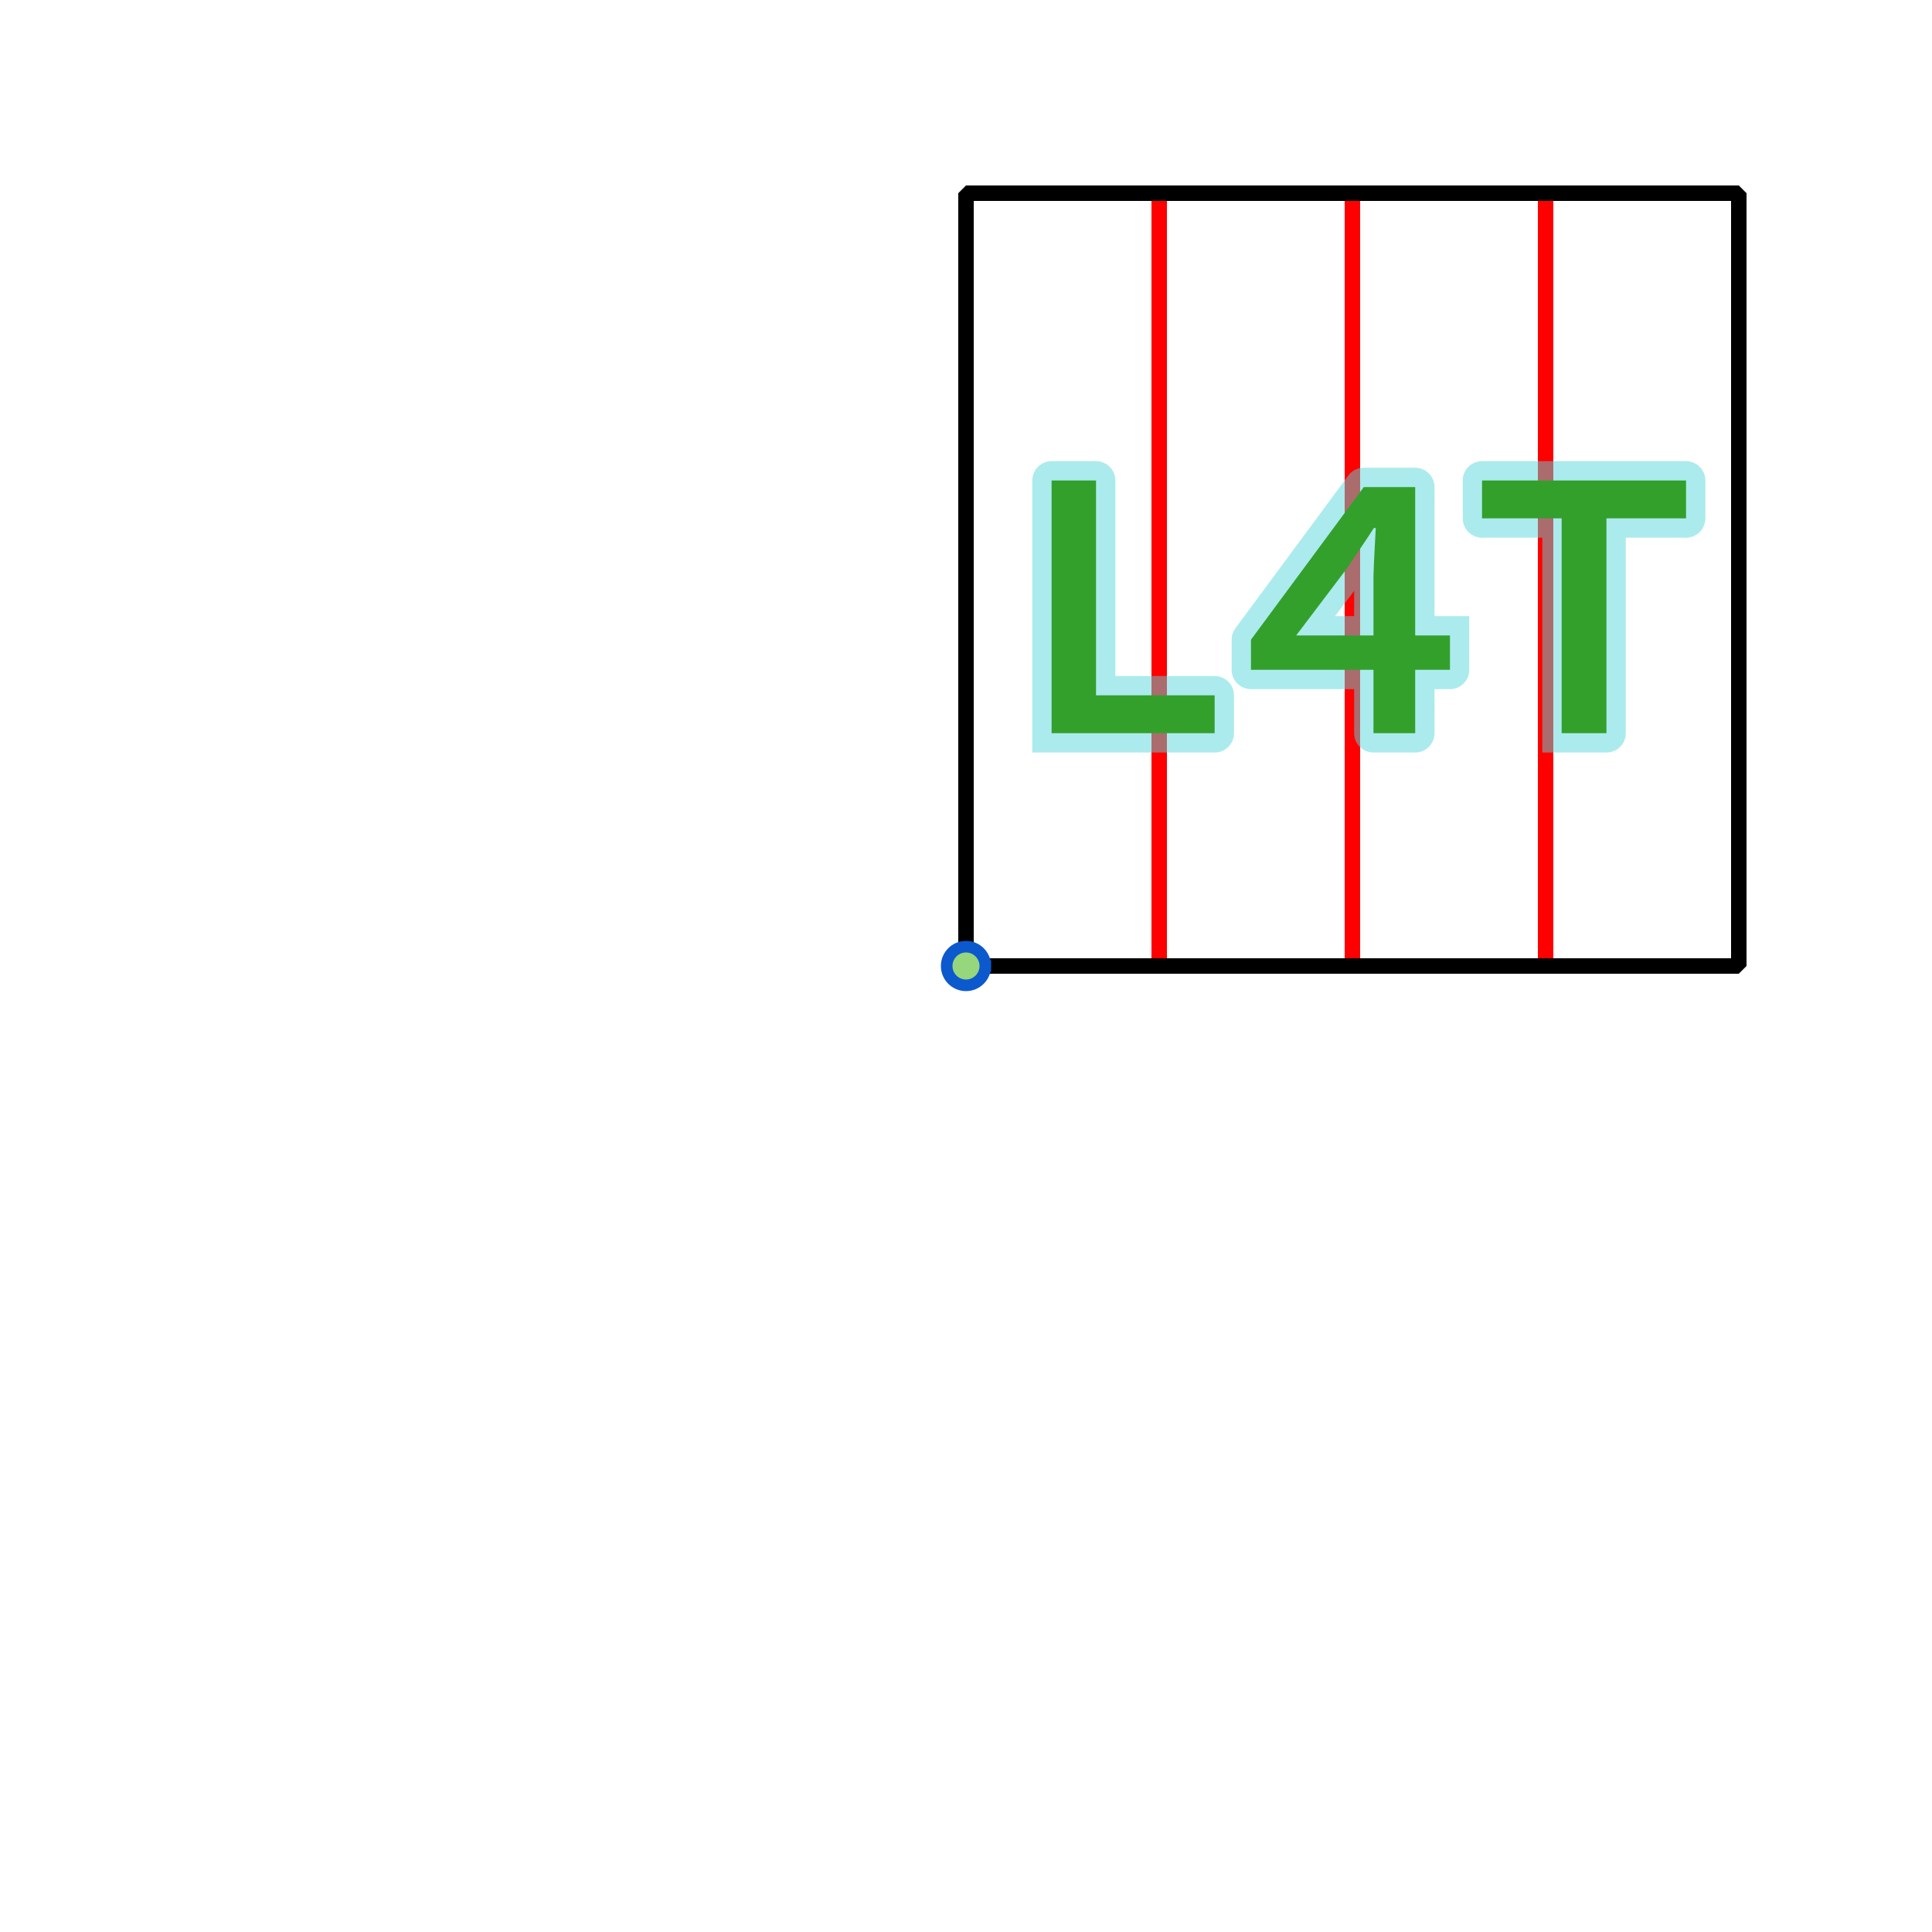 <svg xmlns="http://www.w3.org/2000/svg" xmlns:xlink="http://www.w3.org/1999/xlink" width="250mm" height="250mm" version="1.2" baseProfile="tiny" viewBox="0 0 2500 2500">
 <title>Qt SVG Document</title>
 <desc>Generated with Qt</desc>
 <defs/>
 <g stroke-linejoin="bevel" fill="none" stroke-width="1" stroke="black" fill-rule="evenodd" stroke-linecap="square">
  <g stroke-linejoin="bevel" fill="none" stroke-width="20" font-style="normal" stroke="#ff0000" font-weight="400" font-family="Ubuntu" stroke-opacity="1" transform="matrix(1,0,0,1,0,0)" stroke-linecap="square" font-size="38.806">
   <path d="M1500,250 L1500,1250" fill-rule="evenodd" vector-effect="none"/>
   <path d="M1750,250 L1750,1250" fill-rule="evenodd" vector-effect="none"/>
   <path d="M2000,250 L2000,1250" fill-rule="evenodd" vector-effect="none"/>
  </g>
  <g stroke-linejoin="bevel" fill="#ffffff" stroke-width="20" font-style="normal" stroke="#000000" fill-opacity="0" font-weight="400" font-family="Ubuntu" stroke-opacity="1" transform="matrix(1,0,0,1,0,0)" stroke-linecap="square" font-size="38.806">
   <path d="M1250,1250 L1250,250 L2250,250 L2250,1250 L1250,1250" fill-rule="evenodd" vector-effect="none"/>
  </g>
  <g stroke-linejoin="bevel" fill="#96d67c" stroke-width="15" font-style="normal" stroke="#0c59cd" fill-opacity="1" font-weight="400" font-family="Ubuntu" stroke-opacity="1" transform="matrix(1,0,0,1,0,0)" stroke-linecap="square" font-size="38.806">
   <path d="M1275,1250 C1275,1263.81 1263.81,1275 1250,1275 C1236.19,1275 1225,1263.81 1225,1250 C1225,1236.19 1236.19,1225 1250,1225 C1263.81,1225 1275,1236.19 1275,1250 " fill-rule="evenodd" vector-effect="none"/>
  </g>
  <g stroke-linejoin="bevel" fill="#e04880" stroke-width="1" font-style="normal" stroke="#000000" fill-opacity="0" font-weight="400" font-family="Ubuntu" stroke-opacity="0" transform="matrix(1,0,0,1,0,0)" stroke-linecap="square" font-size="38.806">
   <path d="M1760,750 C1760,755.523 1755.52,760 1750,760 C1744.48,760 1740,755.523 1740,750 C1740,744.477 1744.48,740 1750,740 C1755.52,740 1760,744.477 1760,750 " fill-rule="evenodd" vector-effect="non-scaling-stroke"/>
  </g>
  <g stroke-linejoin="round" fill="#58d9dd" stroke-width="50" font-style="normal" stroke="#58d9dd" fill-opacity="0" font-weight="400" font-family="Ubuntu" stroke-opacity="0.5" transform="matrix(1,0,0,1,0,0)" stroke-linecap="square" font-size="38.806">
   <path d="M60,0 L271,0 L271,-49 L117.5,-49 L117.5,-327 L60,-327 L60,0 M376.5,-126.5 L443.5,-215 C454.5,-232 466.5,-249 477,-265.5 L479.5,-265.5 C478.5,-246.5 477,-221.5 476.5,-202.5 L476.5,-126.5 L376.5,-126.5 M575.5,-126.5 L530.5,-126.5 L530.5,-318.5 L464,-318.5 L318,-121 L318,-82 L476.5,-82 L476.5,0 L530.5,0 L530.5,-82 L575.5,-82 L575.5,-126.5 M720,0 L778,0 L778,-278 L881,-278 L881,-327 L617,-327 L617,-278 L720,-278 L720,0" fill-rule="nonzero" vector-effect="none" transform="matrix(1,0,0,1,1300.75,948.75)"/>
  </g>
  <g fill="#33a02c" font-style="normal" stroke="none" fill-opacity="1" font-weight="400" font-family="Ubuntu" transform="matrix(1,0,0,1,0,0)" font-size="38.806">
   <path d="M60,0 L271,0 L271,-49 L117.5,-49 L117.5,-327 L60,-327 L60,0 M376.5,-126.5 L443.5,-215 C454.5,-232 466.5,-249 477,-265.5 L479.5,-265.5 C478.5,-246.5 477,-221.5 476.5,-202.5 L476.5,-126.5 L376.5,-126.5 M575.5,-126.5 L530.5,-126.5 L530.5,-318.5 L464,-318.5 L318,-121 L318,-82 L476.5,-82 L476.5,0 L530.5,0 L530.5,-82 L575.5,-82 L575.5,-126.5 M720,0 L778,0 L778,-278 L881,-278 L881,-327 L617,-327 L617,-278 L720,-278 L720,0" fill-rule="nonzero" vector-effect="none" transform="matrix(1,0,0,1,1300.75,948.75)"/>
  </g>
  </g>
</svg>